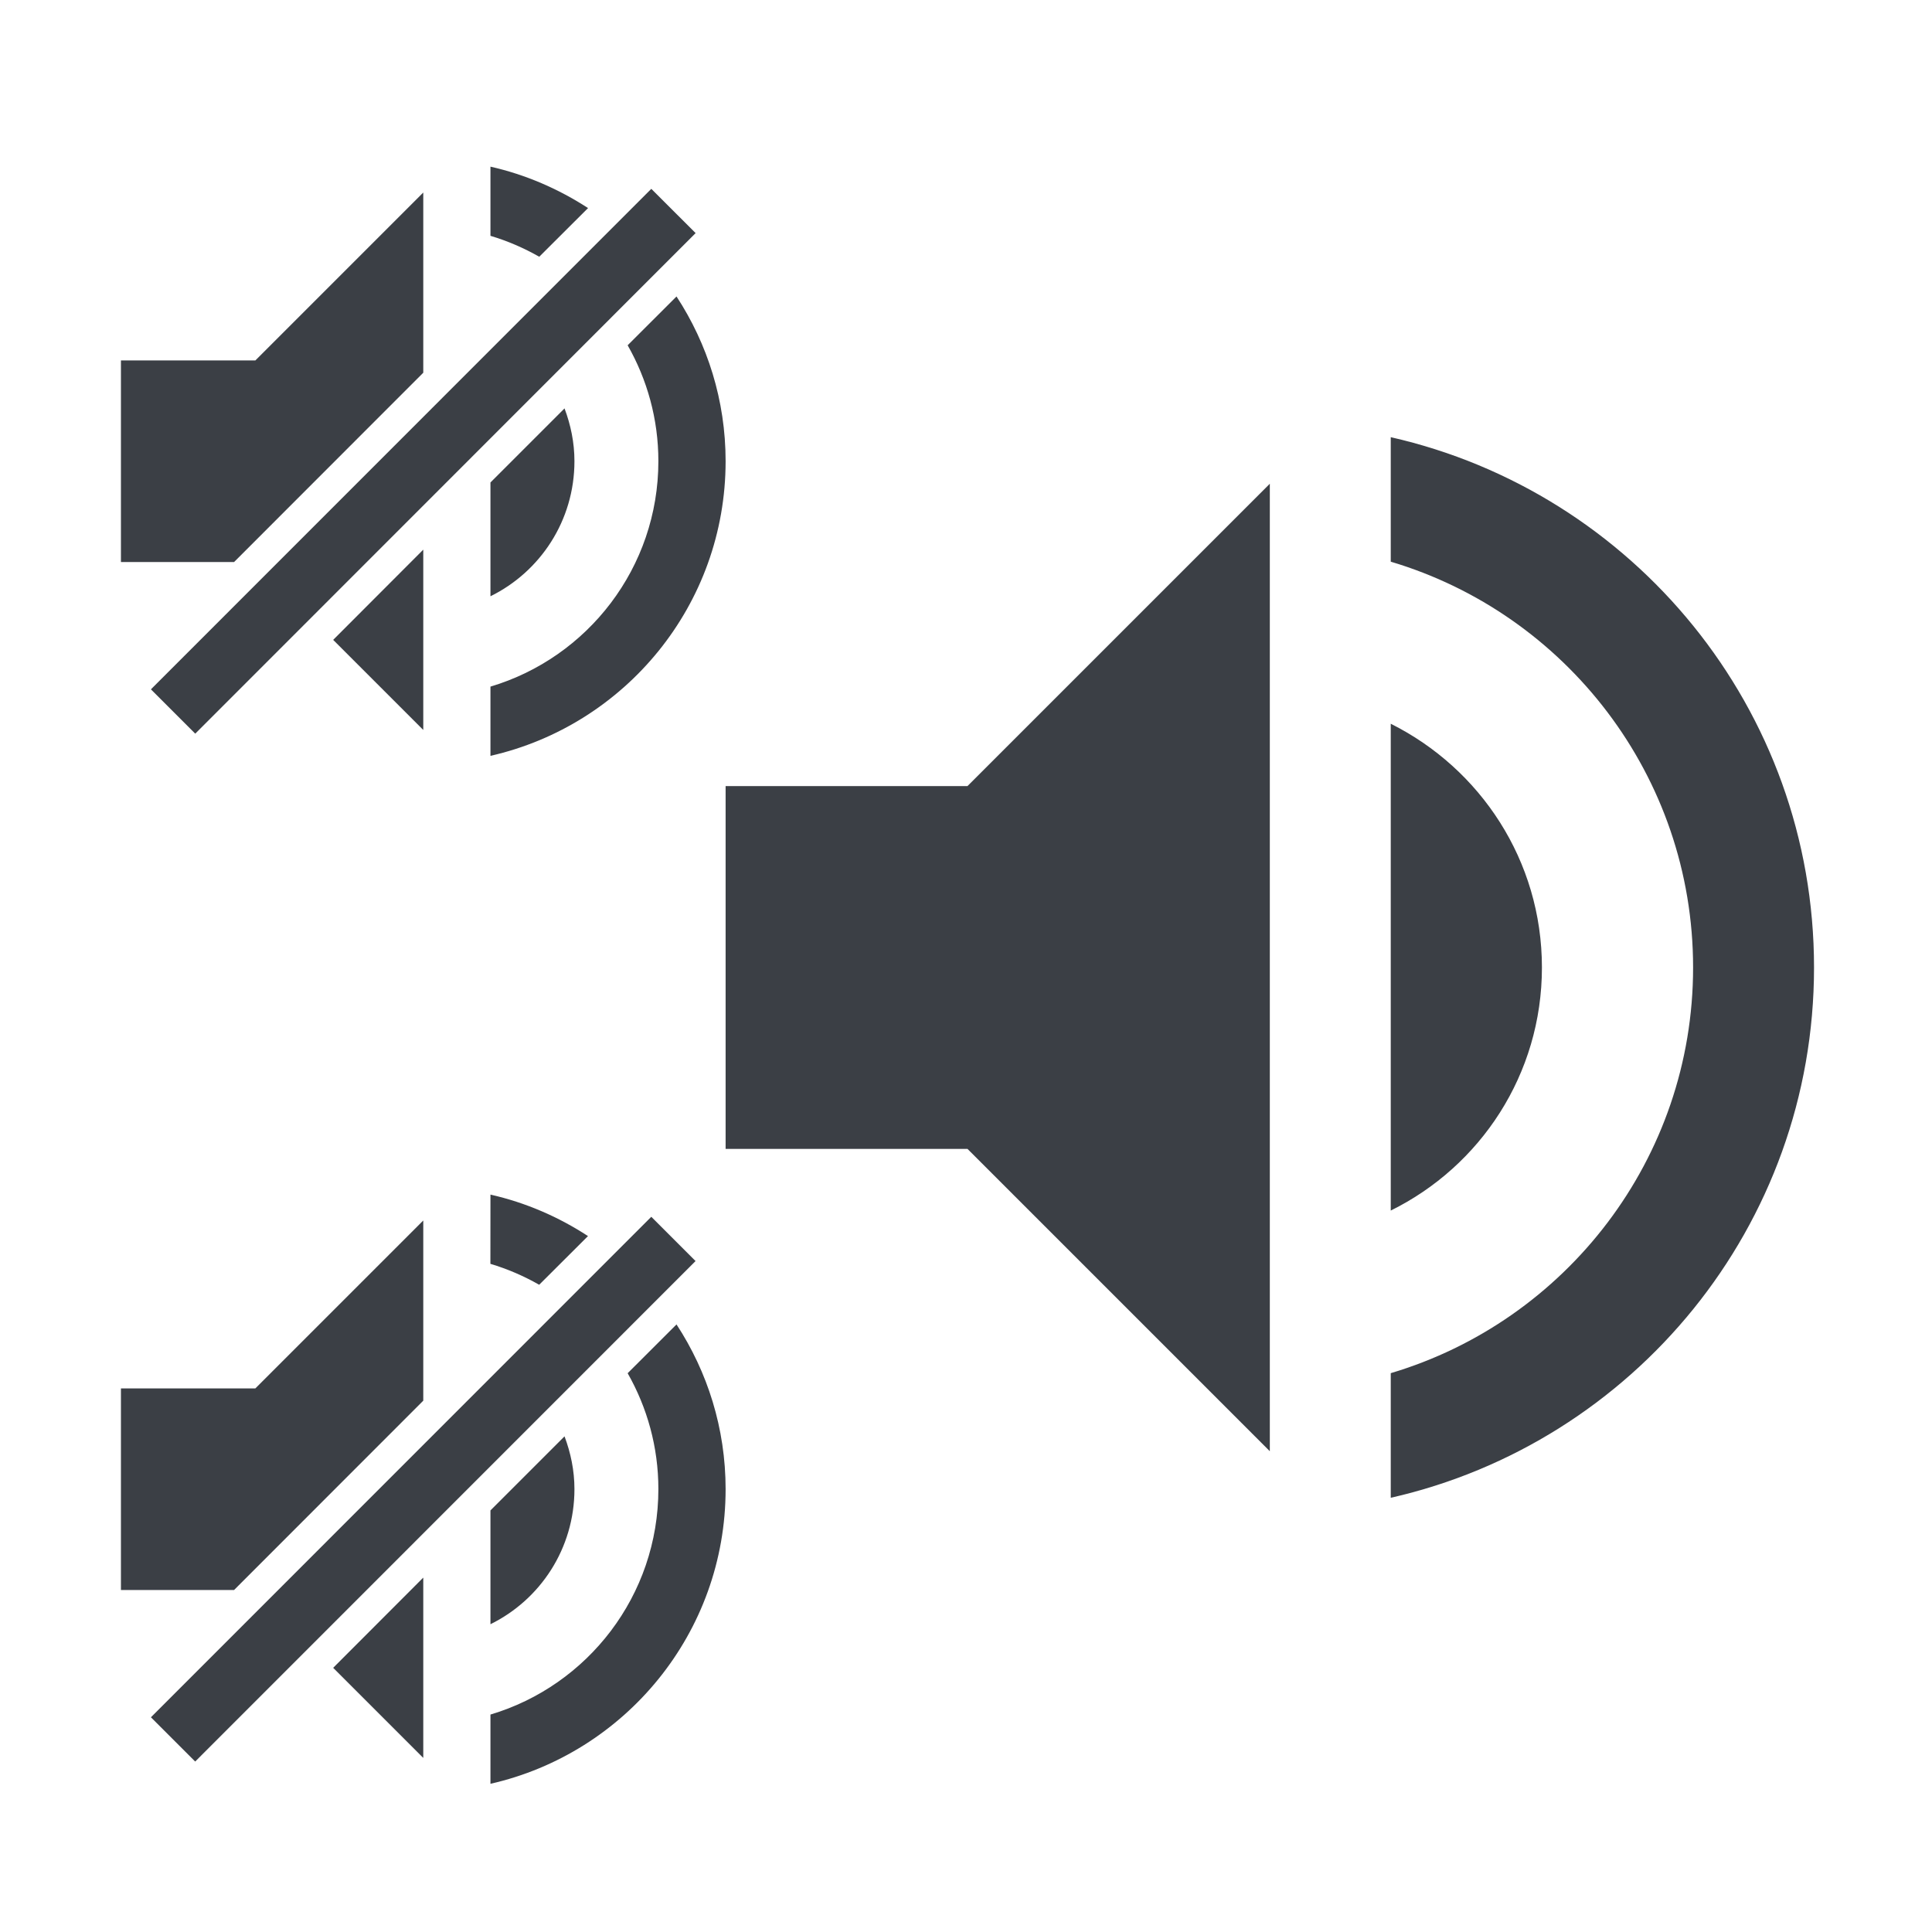 <?xml version="1.0" encoding="UTF-8" standalone="no"?>
<svg
   xmlns:dc="http://purl.org/dc/elements/1.1/"
   xmlns:cc="http://creativecommons.org/ns#"
   xmlns:rdf="http://www.w3.org/1999/02/22-rdf-syntax-ns#"
   xmlns:svg="http://www.w3.org/2000/svg"
   xmlns="http://www.w3.org/2000/svg"
   id="svg28"
   version="1.1"
   viewBox="0 0 8.467 8.467"
   height="32"
   width="32">
  <defs
     id="defs22" />
  <g
     transform="translate(0,-288.533)"
     id="layer1">
    <g
       id="Derived-24"
       style="fill:none;fill-rule:evenodd;stroke:none;stroke-width:1"
       transform="matrix(0.265,0,0,0.265,2.381,289.592)">
      <g
         id="sound-while-editing"
         style="fill:#3b3f45" />
    </g>
    <path
       id="rect1456"
       transform="matrix(0.265,0,0,0.265,0,288.533)"
       d="M 8.111,2.756 C 8.695,2.888 9.238,3.125 9.725,3.441 L 8.918,4.246 C 8.665,4.102 8.396,3.985 8.111,3.9 Z M 10.771,3.123 11.504,3.855 3.229,12.133 2.496,11.4 Z M 7,3.184 V 6.164 L 3.871,9.295 H 2 V 5.961 h 2.223 z m 4.188,1.719 C 11.7,5.686 12,6.621 12,7.627 12,10.005 10.339,11.994 8.111,12.5 v -1.145 c 1.606,-0.478 2.777,-1.967 2.777,-3.729 0,-0.698 -0.186,-1.35 -0.508,-1.916 z M 9.336,6.754 C 9.438,7.026 9.5,7.318 9.5,7.627 9.5,8.61 8.934,9.456 8.111,9.861 V 7.979 Z M 23,7.23 C 27.01,8.14 30,11.72 30,16 c 0,4.28 -2.99,7.86 -7,8.77 V 22.709 C 25.89,21.849 28,19.17 28,16 28,12.83 25.89,10.149 23,9.289 Z M 21,8 v 16 l -5,-5 h -4 v -6 h 4 z M 7,9.09 V 12.072 L 5.51,10.582 Z M 23,11.969 c 1.48,0.74 2.5,2.261 2.5,4.031 0,1.77 -1.02,3.29 -2.5,4.02 z M 8.111,19.756 c 0.584,0.132 1.127,0.369 1.613,0.686 l -0.807,0.805 c -0.253,-0.144 -0.522,-0.261 -0.807,-0.346 z m 2.66,0.367 0.732,0.732 -8.275,8.277 -0.732,-0.732 z M 7,20.184 v 2.98 l -3.129,3.131 H 2 v -3.334 h 2.223 z m 4.188,1.719 C 11.7,22.686 12,23.621 12,24.627 12,27.005 10.339,28.994 8.111,29.5 v -1.145 c 1.606,-0.478 2.777,-1.967 2.777,-3.729 0,-0.698 -0.186,-1.35 -0.508,-1.916 z M 9.336,23.754 C 9.438,24.026 9.5,24.318 9.5,24.627 c 0,0.983 -0.566,1.829 -1.389,2.234 V 24.979 Z M 7,26.09 v 2.982 L 5.51,27.582 Z"
       style="opacity:1;vector-effect:none;fill:#3b3f45;fill-opacity:1;fill-rule:nonzero;stroke:none;stroke-width:6;stroke-linecap:butt;stroke-linejoin:miter;stroke-miterlimit:4;stroke-dasharray:none;stroke-dashoffset:0;stroke-opacity:1" />
    <g
       style="stroke-width:2.8"
       id="layer1-3"
       transform="matrix(0.357,0,0,0.357,0.34,190.49)">
      <g
         transform="matrix(0.426,0,0,0.426,-0.882,287.651)"
         style="fill:none;fill-rule:evenodd;stroke:none;stroke-width:1.738"
         id="Derived-24-6">
        <g
           style="fill:#3b3f45;stroke-width:1.738"
           id="sound-while-editing-7" />
      </g>
    </g>
  </g>
</svg>
